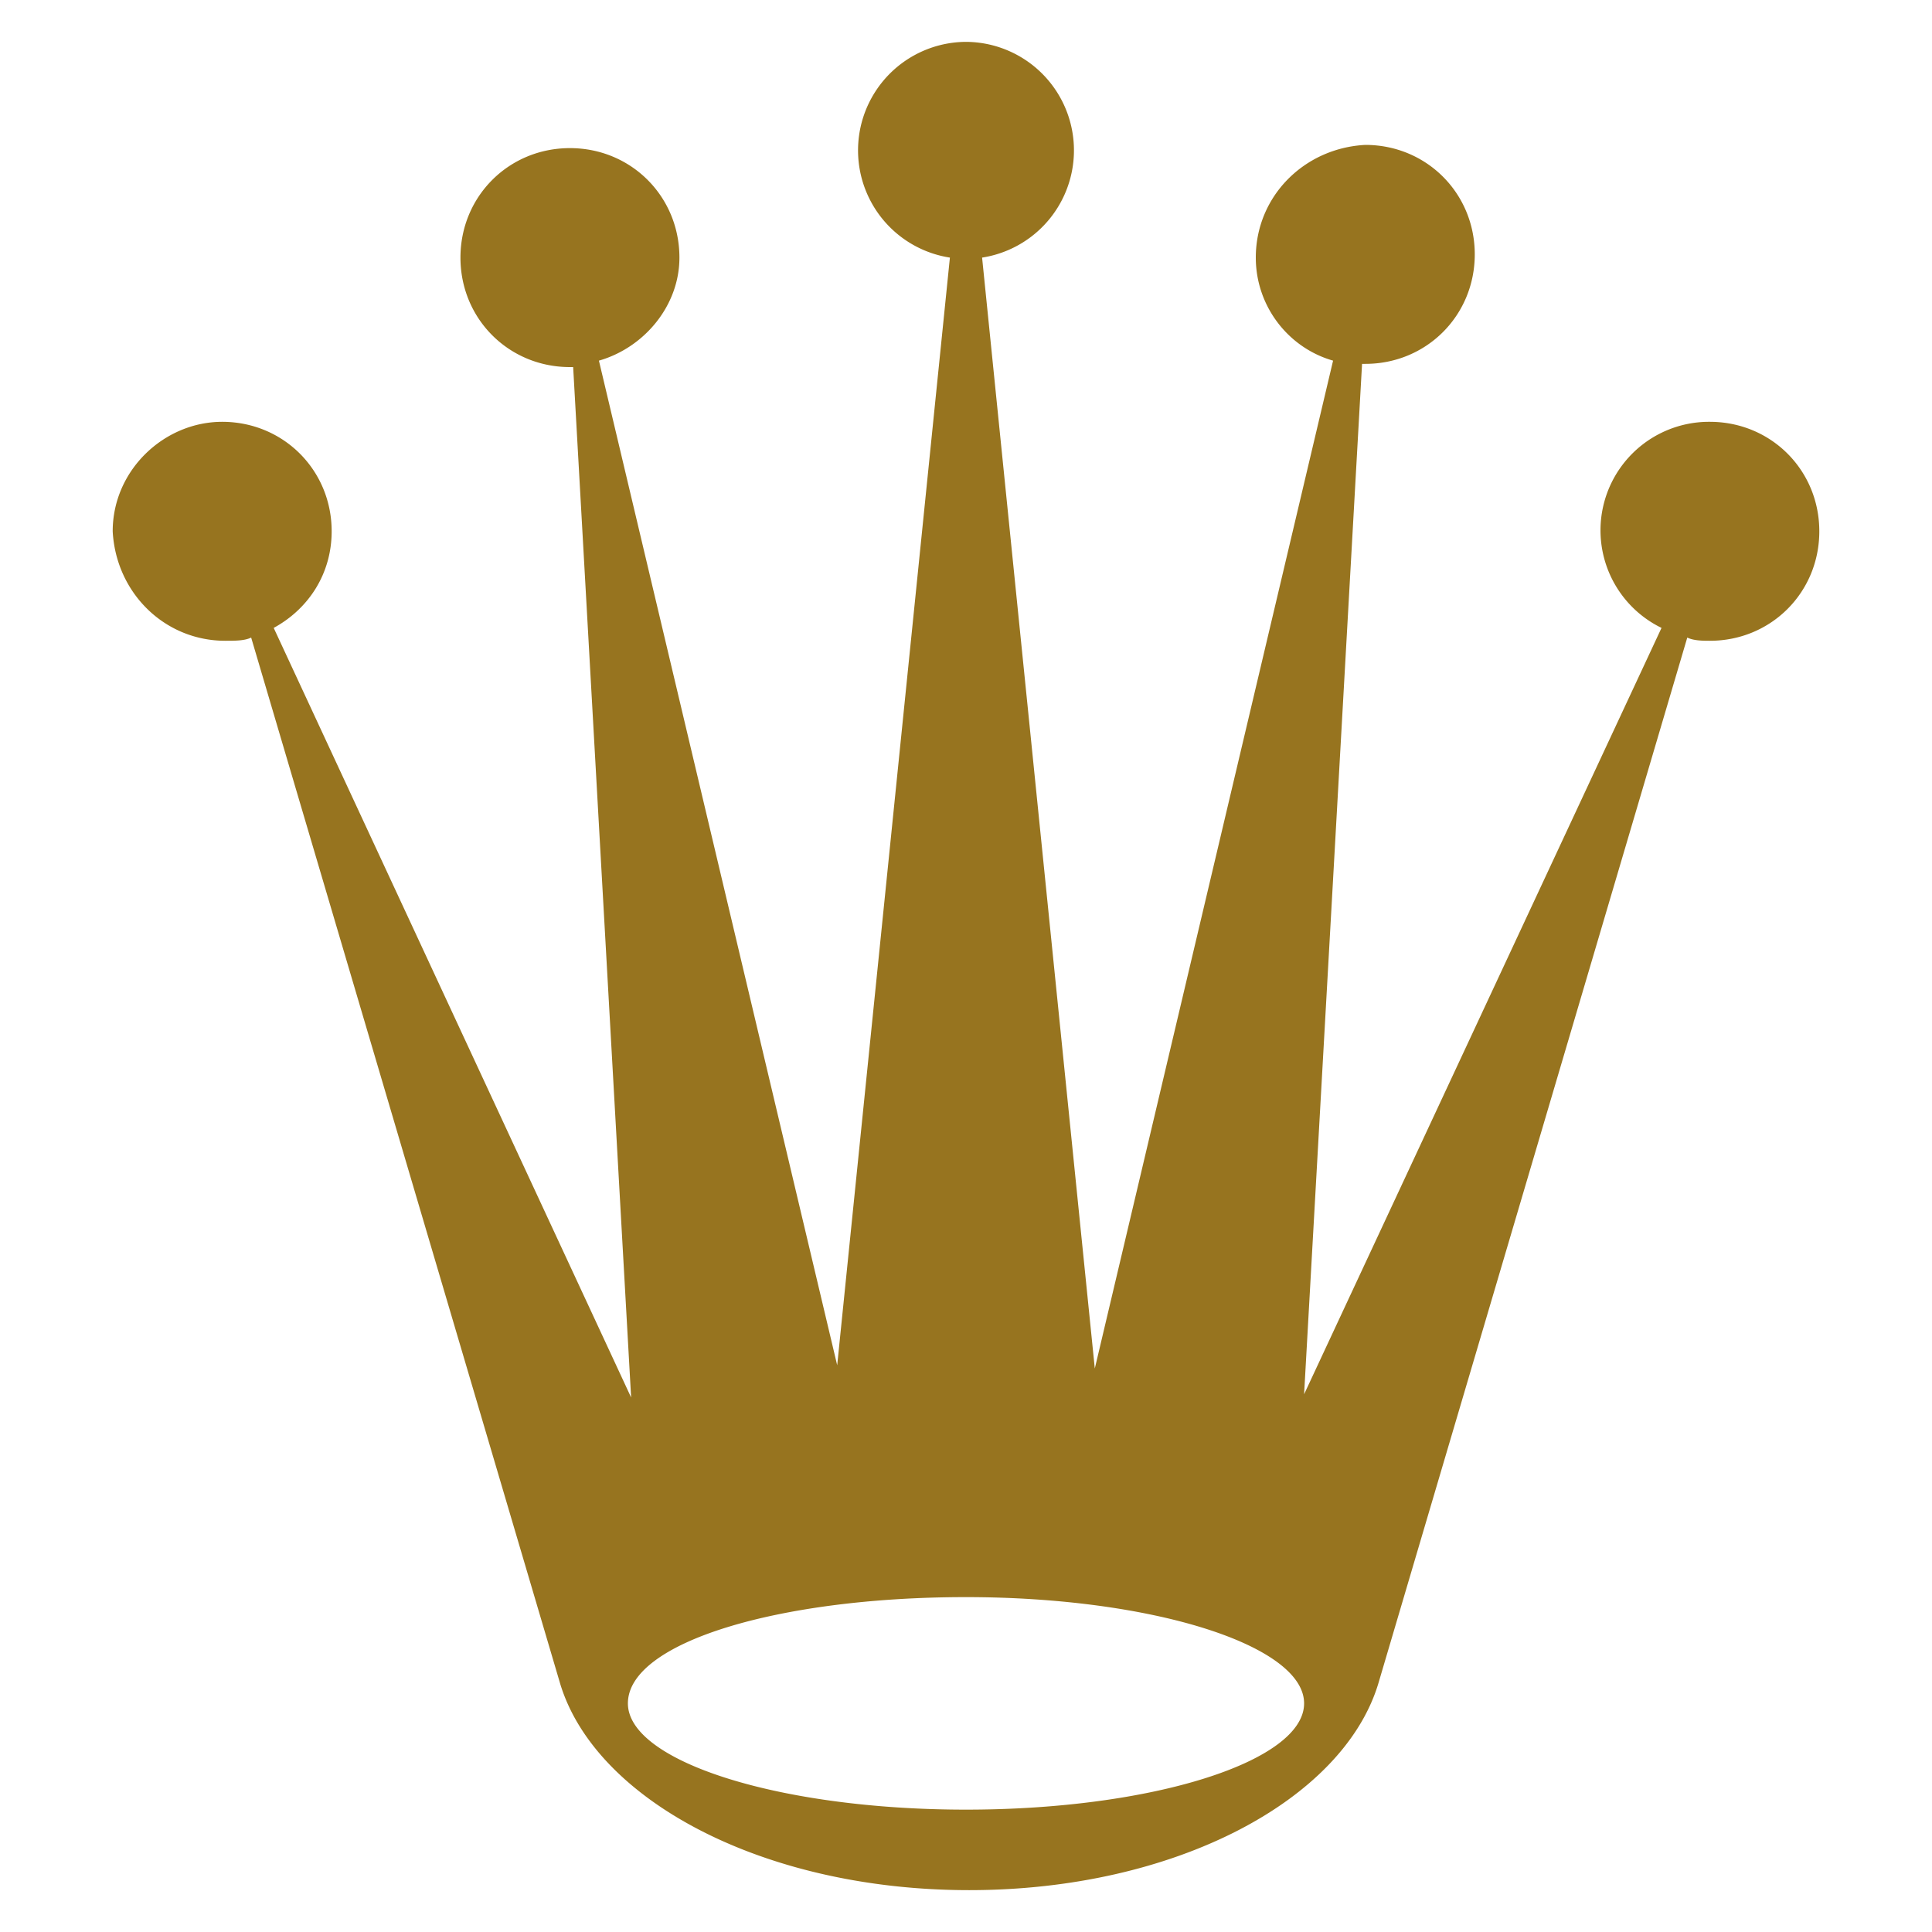 <svg xmlns="http://www.w3.org/2000/svg" version="1.1" width="60" height="60"><svg xmlns="http://www.w3.org/2000/svg" viewBox="0 0 60 60"><path d="M30 49.6c5.8 0 10.5 1.5 10.5 3.3 0 1.8-4.7 3.3-10.5 3.3s-10.5-1.5-10.5-3.3c0-1.9 4.7-3.3 10.5-3.3M7 19.9c.3 0 .6 0 .8-.1l9.6 32.5c1.1 3.6 6.3 6.4 12.7 6.4 6.4 0 11.6-2.8 12.7-6.4l9.6-32.5c.2.1.5.1.7.1 1.9 0 3.4-1.5 3.4-3.4s-1.5-3.4-3.4-3.4a3.37 3.37 0 0 0-1.5 6.4L40.5 43.3l1.8-32h.1c1.9 0 3.4-1.5 3.4-3.4s-1.5-3.4-3.4-3.4C40.5 4.6 39 6.1 39 8c0 1.5 1 2.8 2.4 3.2L34 42.5 30.5 8a3.37 3.37 0 0 0-.5-6.7 3.37 3.37 0 0 0-.5 6.7L26 42.4l-7.4-31.2c1.4-.4 2.5-1.7 2.5-3.2 0-1.9-1.5-3.4-3.4-3.4S14.3 6.1 14.3 8s1.5 3.4 3.4 3.4h.1l1.8 32L8.5 19.5c1.1-.6 1.8-1.7 1.8-3 0-1.9-1.5-3.4-3.4-3.4-1.8 0-3.4 1.5-3.4 3.4.1 1.9 1.6 3.4 3.5 3.4" fill="#97741f"></path></svg><style>@media (prefers-color-scheme: light) { :root { filter: none; } }
</style></svg>